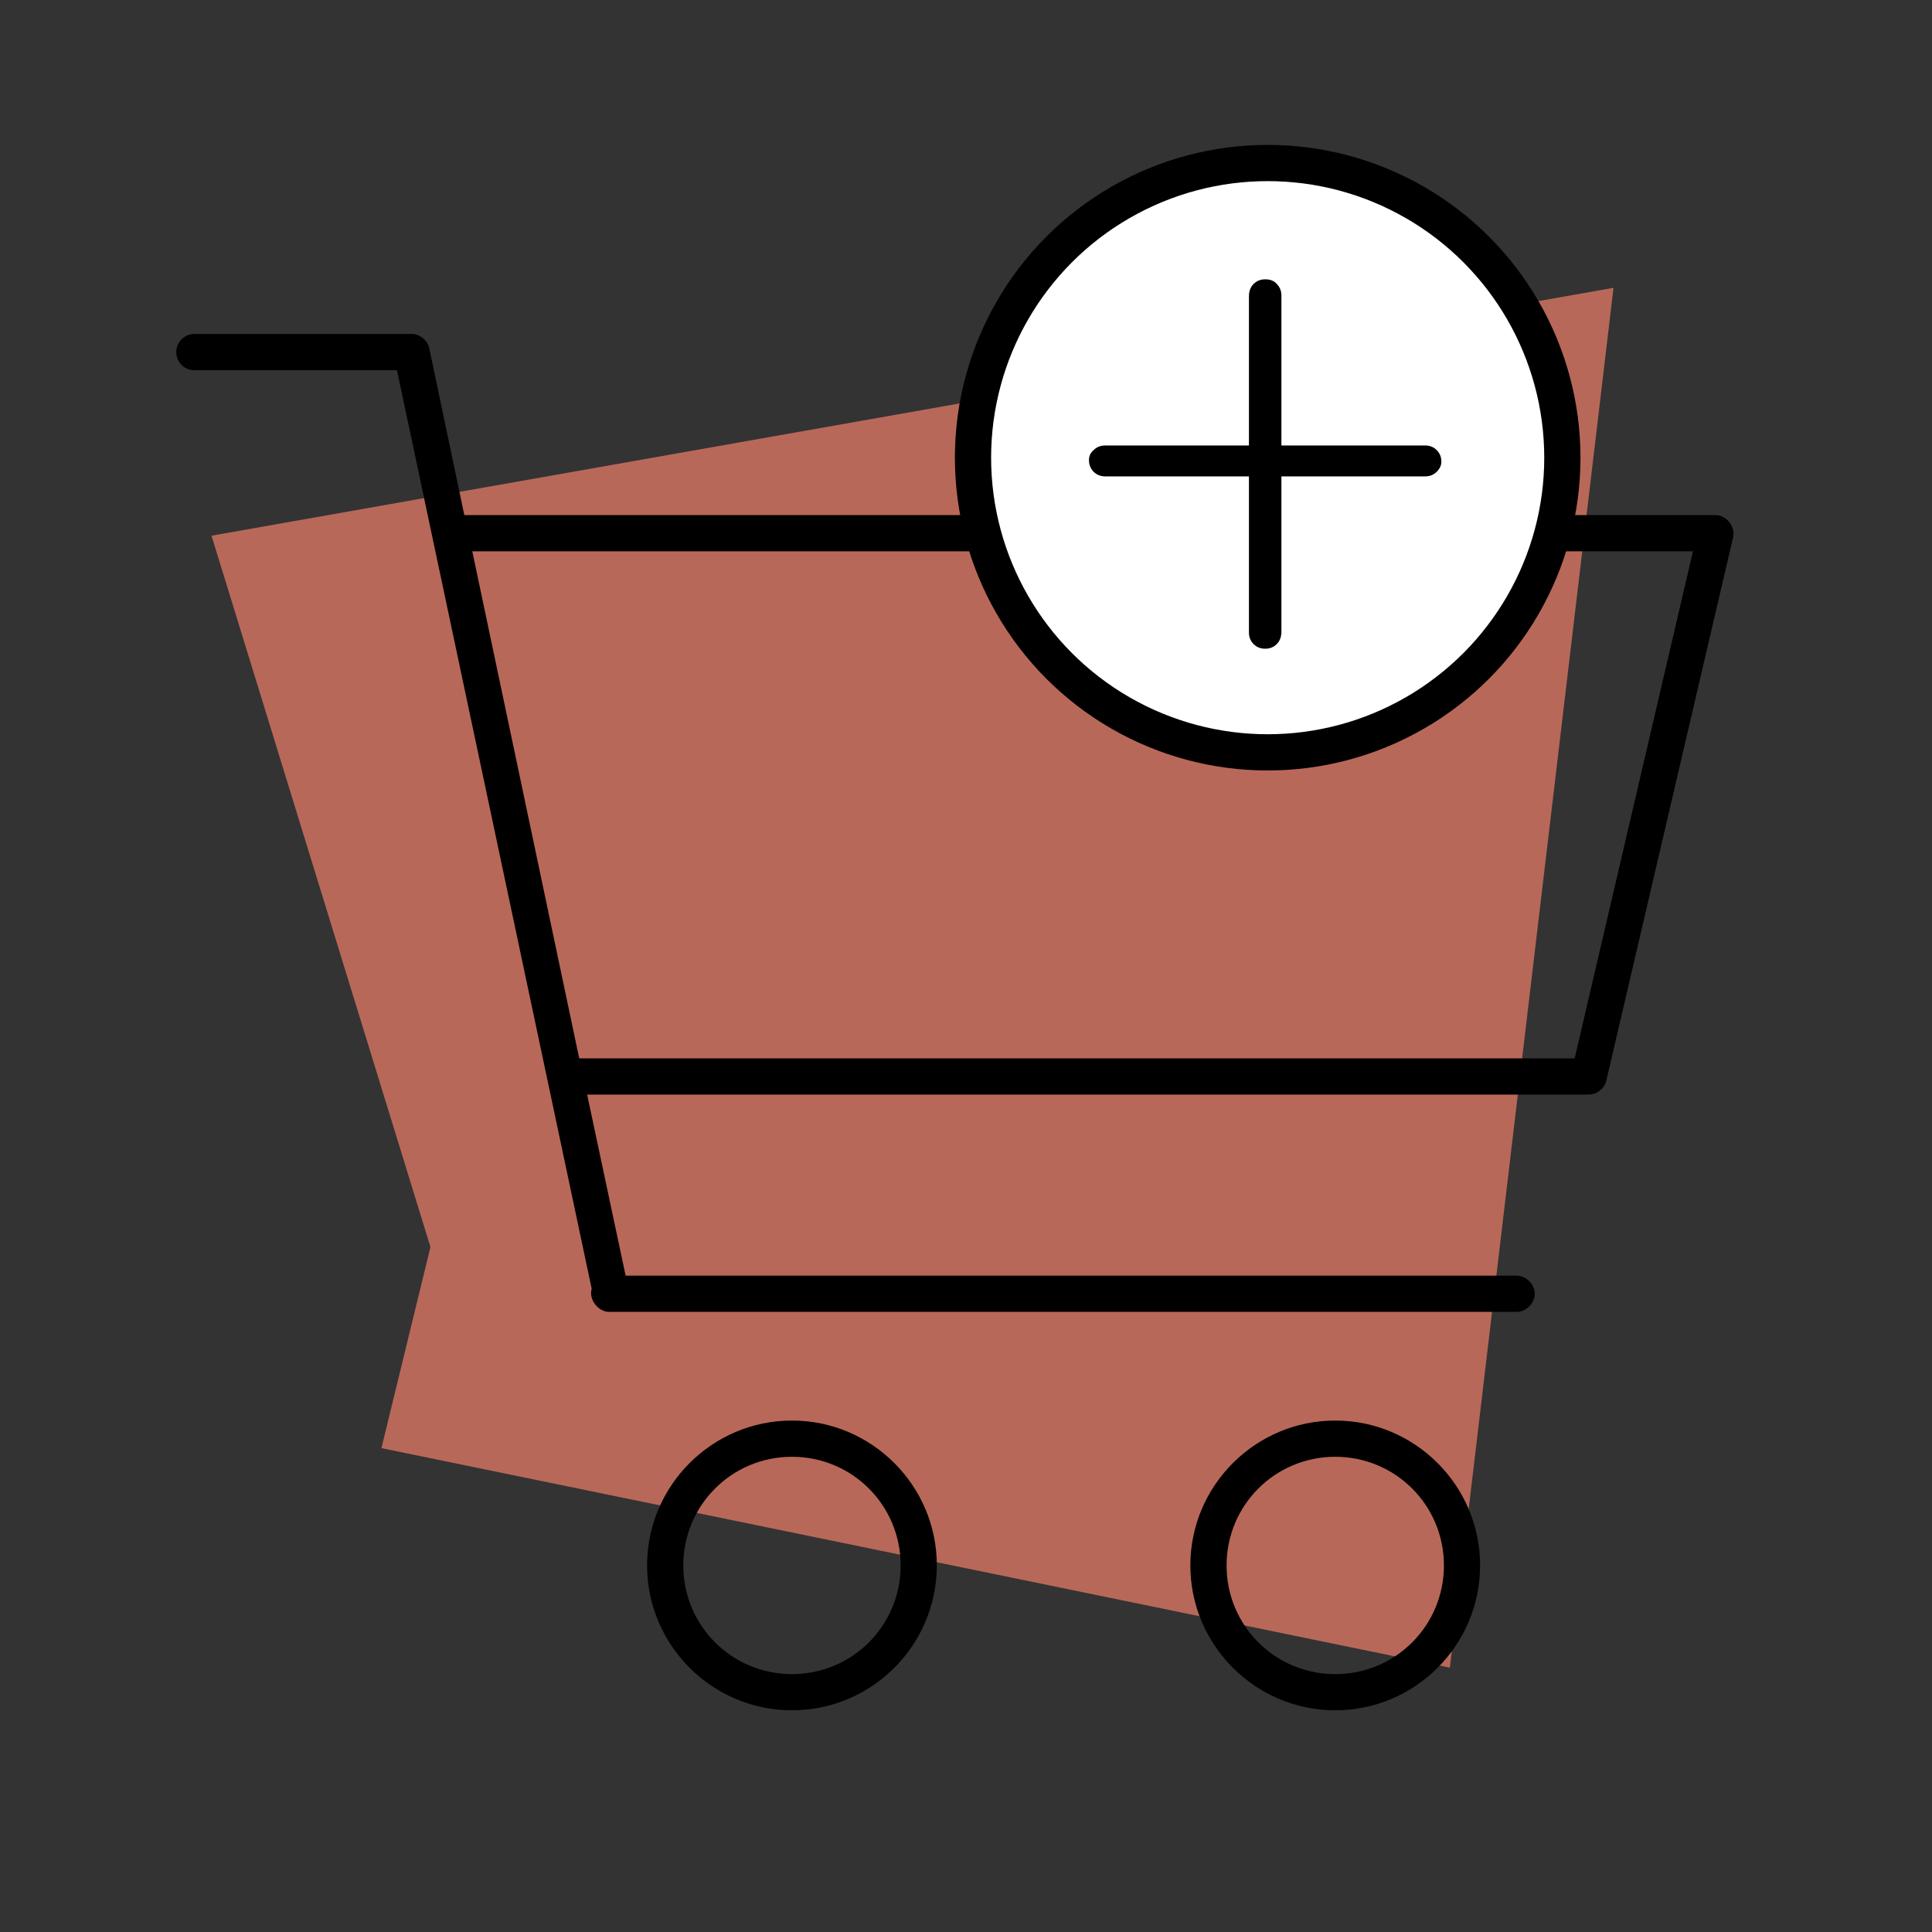 <svg width="40" height="40" fill="none" xmlns="http://www.w3.org/2000/svg"><rect width="100%" height="100%" fill="#333333" stroke="none"/><path opacity=".65" d="M4.379 11.091L33.406 5.959 30.018 34.527 7.897 29.982l1.015-4.164-4.533-14.727z" fill="#FF846E"/><path d="M4.024 6.915c-.207 0-.375.168-.375.375 0 .207.168.375.375.375h4.195L12.25 26.681c-.069.235.154.504.398.48h18.747c.198.004.38-.177.38-.375 0-.198-.182-.378-.38-.375H12.953l-.797-3.749h20.739c.168 0 .327-.129.363-.293l2.625-11.248c.049-.218-.14-.455-.363-.457H9.613l-.726-3.457c-.037-.164-.195-.292-.363-.293H4.024zm5.753 4.499H35.051l-2.449 10.498H11.992L9.778 11.414zm6.62 17.997c-1.652 0-3 1.347-3 2.999s1.347 3 3 3c1.652 0 2.999-1.347 2.999-3 0-1.652-1.347-2.999-2.999-2.999zm11.248 0c-1.652 0-3 1.347-3 2.999s1.347 3 3 3c1.652 0 2.999-1.347 2.999-3 0-1.652-1.347-2.999-2.999-2.999zm-11.248.75c1.247 0 2.25 1.003 2.25 2.25 0 1.247-1.003 2.25-2.25 2.25-1.247 0-2.25-1.003-2.25-2.25s1.003-2.25 2.25-2.25zm11.248 0c1.247 0 2.25 1.003 2.25 2.25 0 1.247-1.003 2.25-2.25 2.25-1.247 0-2.25-1.003-2.25-2.25s1.003-2.25 2.25-2.25z" fill="#000"/><circle cx="26.246" cy="9.476" r="6.101" fill="#fff" stroke="#000" stroke-width=".75"/><path d="M22.882 9.863c-.096 0-.176-.032-.24-.096s-.096-.144-.096-.24c0-.085.032-.155.096-.208.064-.064.144-.096.24-.096h6.624c.096 0 .176.032.24.096s.096.144.096.24c0 .075-.032.144-.096.208s-.144.096-.24.096h-6.624zm3.312 3.568c-.096 0-.176-.032-.24-.096s-.096-.144-.096-.24V6.135c0-.107.032-.192.096-.256s.144-.096.24-.096c.107 0 .187.032.24.096.064.064.096.144.096.24v6.96c0 .107-.032.192-.096.256s-.144.096-.24.096z" fill="#000"/></svg>
